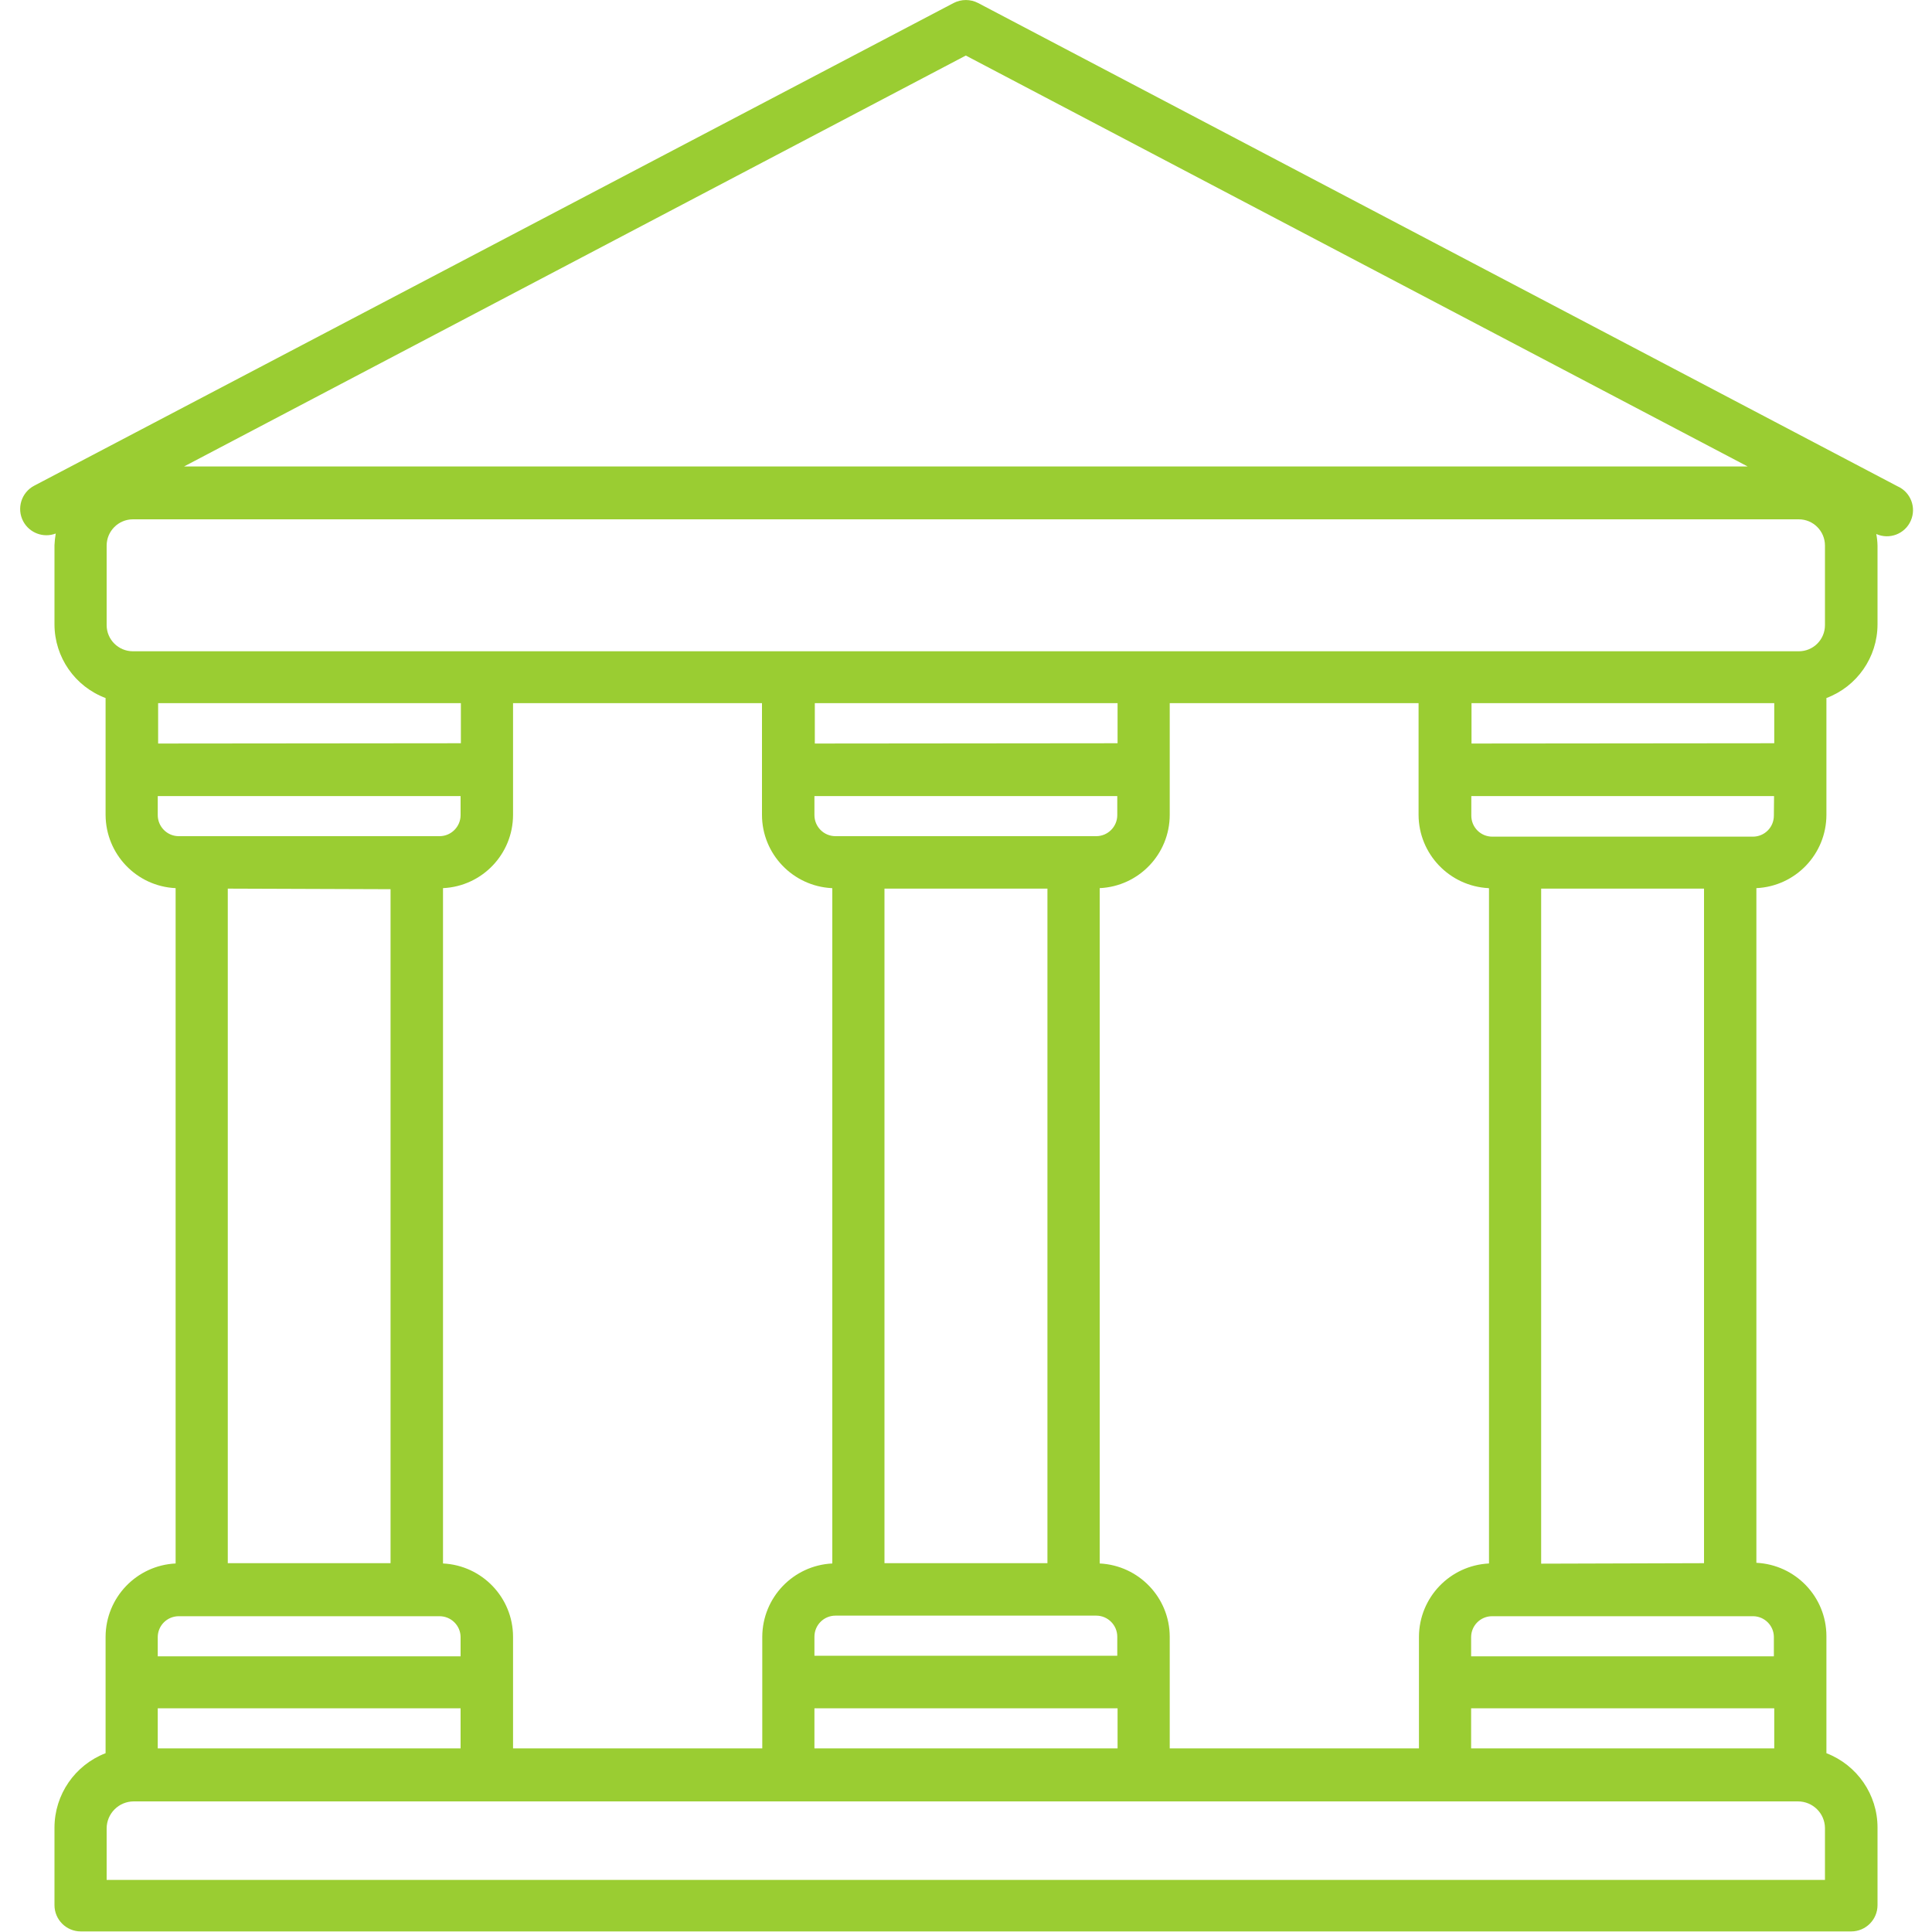 <svg width="20" height="20" viewBox="0 0 20 20" fill="none" xmlns="http://www.w3.org/2000/svg">
<path d="M0.577 5.523C0.57 5.562 0.566 5.603 0.564 5.643V6.465C0.565 6.804 0.776 7.107 1.093 7.226V8.436C1.095 8.842 1.413 9.175 1.818 9.194V16.185C1.413 16.205 1.095 16.538 1.093 16.943V18.149C0.775 18.272 0.565 18.577 0.564 18.918V19.722C0.564 19.872 0.686 19.994 0.836 19.994H19.164C19.314 19.994 19.436 19.872 19.436 19.722V18.918C19.436 18.577 19.225 18.272 18.907 18.149V16.936C18.906 16.53 18.587 16.198 18.182 16.178V9.194C18.587 9.175 18.906 8.842 18.907 8.436V7.226C19.224 7.107 19.435 6.804 19.436 6.465V5.648C19.435 5.608 19.431 5.568 19.423 5.528C19.56 5.589 19.72 5.527 19.78 5.391C19.841 5.254 19.779 5.094 19.643 5.034L10.125 0.031C10.046 -0.01 9.951 -0.01 9.872 0.031L0.354 5.028C0.221 5.098 0.17 5.263 0.24 5.396C0.304 5.517 0.449 5.572 0.577 5.523ZM1.637 7.697V7.279H4.771V7.694L1.637 7.697ZM8.616 9.196V16.185C8.211 16.205 7.893 16.538 7.891 16.943V18.099H5.311V16.943C5.31 16.538 4.991 16.205 4.586 16.185V9.194C4.991 9.175 5.31 8.842 5.311 8.436V7.279H7.888V8.435C7.888 8.84 8.207 9.174 8.612 9.194L8.616 9.196ZM8.435 7.697V7.279H11.569V7.694L8.435 7.697ZM15.414 9.196V16.185C15.009 16.205 14.691 16.538 14.689 16.943V18.099H12.109V16.943C12.108 16.538 11.789 16.205 11.384 16.185V9.194C11.789 9.175 12.108 8.842 12.109 8.436V7.279H14.685V8.435C14.686 8.84 15.005 9.174 15.41 9.194L15.414 9.196ZM15.233 7.697V7.279H18.367V7.694L15.233 7.697ZM18.367 17.684V18.099H15.229V17.684H18.367ZM11.569 17.684V18.099H8.431V17.684H11.569ZM8.884 8.656H8.649C8.528 8.656 8.431 8.558 8.431 8.438V8.241H11.566V8.438C11.566 8.558 11.468 8.656 11.348 8.656H8.884ZM10.843 9.199V16.182H9.156V9.199H10.843ZM8.884 16.725H11.348C11.468 16.725 11.566 16.823 11.566 16.943V17.14H8.431V16.943C8.431 16.823 8.528 16.725 8.649 16.725H8.884ZM4.768 17.684V18.099H1.633V17.684H4.768ZM1.633 8.444V8.241H4.768V8.438C4.768 8.558 4.67 8.656 4.55 8.656H1.845C1.727 8.653 1.632 8.555 1.633 8.436V8.444ZM4.043 9.205V16.182H2.358V9.199L4.043 9.205ZM1.633 16.948C1.633 16.828 1.73 16.731 1.851 16.731H4.55C4.67 16.731 4.768 16.828 4.768 16.948V17.146H1.633V16.948ZM18.892 18.929V19.461H1.104V18.929C1.104 18.773 1.23 18.648 1.385 18.648H18.612C18.765 18.648 18.89 18.77 18.892 18.923V18.929ZM18.363 16.948V17.146H15.229V16.948C15.229 16.828 15.326 16.731 15.446 16.731H18.152C18.267 16.734 18.361 16.827 18.363 16.943V16.948ZM15.954 16.187V9.199H17.64V16.182L15.954 16.187ZM18.363 8.444C18.363 8.564 18.266 8.661 18.146 8.661H15.448C15.328 8.661 15.231 8.564 15.231 8.444V8.241H18.365L18.363 8.444ZM9.998 0.575L18.092 4.829H1.905L9.998 0.575ZM1.104 5.648C1.104 5.498 1.226 5.376 1.376 5.376H18.621C18.771 5.376 18.892 5.498 18.892 5.648V6.471C18.892 6.621 18.771 6.742 18.621 6.742H1.376C1.226 6.742 1.104 6.621 1.104 6.471V5.648Z" fill="#9ACD32"/>
</svg>
